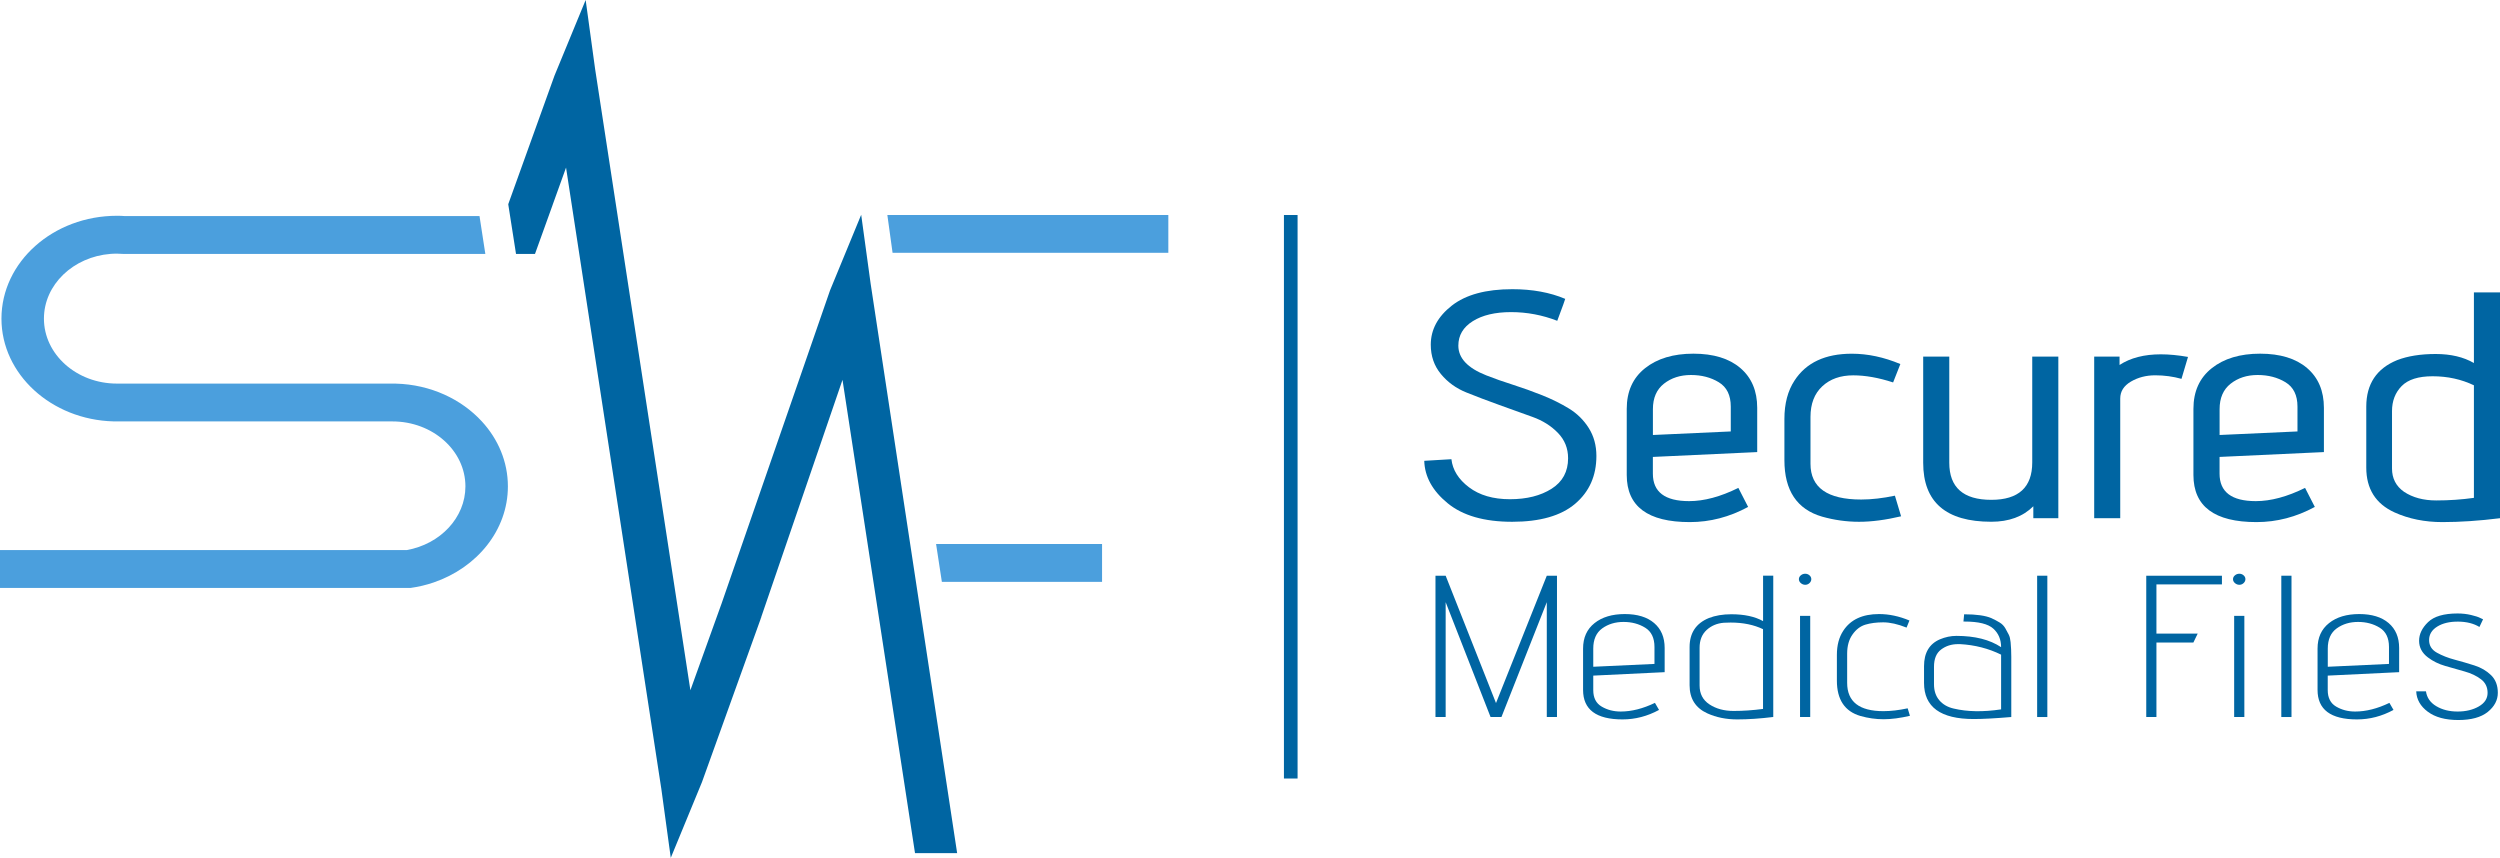 <svg width="204" height="70" viewBox="0 0 204 70" fill="none" xmlns="http://www.w3.org/2000/svg">
<path d="M95.336 17.545V20.631H72.834L72.408 17.545H95.336Z" fill="#4B9FDD"/>
<path d="M89.928 44.39V47.479H76.856L76.384 44.39H89.928Z" fill="#4B9FDD"/>
<path d="M41.444 39.69C41.444 43.263 38.925 46.319 35.384 47.529C34.78 47.735 34.149 47.886 33.496 47.977H0V44.888H33.186C35.912 44.404 37.978 42.255 37.978 39.69C37.978 36.764 35.306 34.388 32.023 34.388H9.543C9.446 34.388 9.349 34.388 9.252 34.385C4.192 34.248 0.119 30.539 0.119 26C0.119 21.371 4.345 17.608 9.543 17.608C9.756 17.608 9.968 17.614 10.178 17.631H39.128L39.603 20.72H10.049C9.884 20.706 9.715 20.698 9.543 20.698C9.446 20.698 9.349 20.701 9.252 20.703C9.177 20.709 9.099 20.712 9.024 20.717H9.021C5.98 20.954 3.585 23.23 3.585 26C3.585 28.922 6.258 31.301 9.54 31.301H32.02C32.117 31.301 32.214 31.304 32.311 31.304C35.13 31.379 37.647 32.568 39.319 34.388C40.648 35.832 41.444 37.68 41.444 39.69Z" fill="#4B9FDD"/>
<path d="M9.54 34.388H9.252V34.385C9.346 34.385 9.443 34.388 9.54 34.388Z" fill="#4B9FDD"/>
<path d="M62.118 50.368L61.99 50.724L62.112 50.365L62.118 50.368Z" fill="black"/>
<path d="M78.103 69.616H74.665L68.748 30.995L62.112 50.365L61.99 50.724L57.28 63.822L54.735 70L53.957 64.317L53.951 64.286L46.189 13.676L45.111 16.671L45.092 16.729L43.654 20.723H42.107L42.035 20.261L41.482 16.729L41.479 16.71L41.473 16.671H41.482L41.479 16.651L41.491 16.612L45.245 6.176L47.79 0L48.568 5.68L48.574 5.714L56.336 56.324L58.846 49.344L58.871 49.277L67.729 23.701L70.273 17.525L71.052 23.205L71.058 23.239L78.103 69.616Z" fill="#0065A2"/>
<path d="M117.135 46.978H117.966L122.074 57.37L126.218 46.978H127.05V58.509H126.218V49.138L122.518 58.509H121.63L117.966 49.138V58.509H117.135V46.978Z" fill="#0065A2"/>
<path d="M135.377 57.93C134.427 58.445 133.436 58.704 132.398 58.704C130.251 58.704 129.179 57.902 129.179 56.299V52.923C129.179 52.033 129.491 51.342 130.113 50.847C130.735 50.352 131.56 50.107 132.583 50.107C133.605 50.107 134.405 50.352 134.977 50.839C135.549 51.328 135.836 52.005 135.836 52.873V54.849L130.01 55.13V56.316C130.01 56.942 130.238 57.39 130.695 57.657C131.151 57.927 131.67 58.061 132.248 58.061C133.136 58.061 134.067 57.824 135.043 57.354L135.377 57.93ZM130.01 52.923V54.407L135.005 54.176V52.792C135.005 52.058 134.752 51.532 134.245 51.22C133.739 50.908 133.151 50.75 132.479 50.75C131.807 50.75 131.229 50.925 130.741 51.276C130.254 51.629 130.01 52.177 130.01 52.923Z" fill="#0065A2"/>
<path d="M141.275 50.123C142.335 50.123 143.198 50.31 143.867 50.683V46.976H144.698V58.506C143.638 58.637 142.657 58.704 141.757 58.704C140.856 58.704 140.044 58.539 139.315 58.208C138.353 57.769 137.871 57.006 137.871 55.918V52.803C137.871 51.651 138.396 50.861 139.444 50.432C139.962 50.229 140.575 50.123 141.275 50.123ZM143.867 51.342C143.113 50.981 142.232 50.8 141.222 50.8C141.038 50.8 140.853 50.805 140.666 50.816C140.109 50.861 139.641 51.059 139.259 51.409C138.878 51.76 138.687 52.244 138.687 52.859V55.94C138.687 56.611 138.953 57.12 139.481 57.471C140.025 57.833 140.685 58.013 141.46 58.013C142.238 58.013 143.038 57.958 143.863 57.849V51.342H143.867Z" fill="#0065A2"/>
<path d="M146.945 47.58C146.839 47.488 146.789 47.379 146.789 47.26C146.789 47.14 146.842 47.034 146.945 46.948C147.049 46.859 147.17 46.817 147.305 46.817C147.439 46.817 147.558 46.861 147.655 46.948C147.755 47.037 147.802 47.14 147.802 47.26C147.802 47.379 147.752 47.488 147.655 47.58C147.555 47.674 147.439 47.719 147.305 47.719C147.17 47.719 147.052 47.671 146.945 47.58ZM146.883 50.254H147.714V58.506H146.883V50.254Z" fill="#0065A2"/>
<path d="M155.576 51.212C154.86 50.925 154.225 50.783 153.669 50.783C153.113 50.783 152.631 50.847 152.215 50.972C151.803 51.097 151.45 51.367 151.162 51.779C150.871 52.191 150.728 52.709 150.728 53.335V55.723C150.728 57.259 151.715 58.03 153.688 58.03C154.291 58.03 154.95 57.952 155.666 57.799L155.851 58.409C155.06 58.595 154.347 58.69 153.703 58.69C153.062 58.69 152.434 58.601 151.815 58.425C150.534 58.052 149.89 57.092 149.89 55.542V53.432C149.89 52.653 150.062 51.999 150.409 51.473C150.999 50.563 151.975 50.107 153.331 50.107C154.144 50.107 154.972 50.282 155.81 50.633L155.576 51.212Z" fill="#0065A2"/>
<path d="M161.052 58.673C158.351 58.673 157.001 57.691 157.001 55.726V54.359C157.001 53.271 157.432 52.542 158.295 52.169C158.739 51.982 159.189 51.888 159.645 51.888C161.149 51.888 162.365 52.194 163.29 52.809C163.29 52.183 163.077 51.679 162.652 51.295C162.227 50.911 161.446 50.719 160.311 50.719C160.286 50.719 160.255 50.719 160.217 50.719L160.274 50.126C161.274 50.126 162.012 50.232 162.493 50.438C162.752 50.557 162.981 50.68 163.177 50.8C163.374 50.919 163.528 51.081 163.64 51.278C163.753 51.476 163.843 51.648 163.918 51.796C163.993 51.943 164.04 52.144 164.065 52.397C164.103 52.781 164.121 53.182 164.121 53.599V58.509C162.84 58.617 161.815 58.673 161.052 58.673ZM157.814 54.407V55.84C157.814 56.366 157.957 56.8 158.248 57.142C158.539 57.482 158.93 57.707 159.423 57.819C160.533 58.083 161.821 58.105 163.29 57.885V53.419C162.265 52.915 161.149 52.628 159.942 52.561C159.88 52.561 159.824 52.561 159.777 52.561C159.245 52.561 158.786 52.706 158.398 52.998C158.007 53.288 157.814 53.758 157.814 54.407Z" fill="#0065A2"/>
<path d="M166.231 46.978H167.063V58.509H166.231V46.978Z" fill="#0065A2"/>
<path d="M175.13 46.978H181.31V47.685H175.965V51.704H179.331L178.981 52.428H175.965V58.506H175.134V46.978H175.13Z" fill="#0065A2"/>
<path d="M182.37 47.58C182.263 47.488 182.213 47.379 182.213 47.26C182.213 47.14 182.267 47.034 182.37 46.948C182.473 46.859 182.595 46.817 182.729 46.817C182.864 46.817 182.982 46.861 183.079 46.948C183.179 47.037 183.226 47.14 183.226 47.26C183.226 47.379 183.176 47.488 183.079 47.58C182.979 47.674 182.864 47.719 182.729 47.719C182.595 47.719 182.476 47.671 182.37 47.58ZM182.307 50.254H183.139V58.506H182.307V50.254Z" fill="#0065A2"/>
<path d="M186.155 46.978H186.986V58.509H186.155V46.978Z" fill="#0065A2"/>
<path d="M195.31 57.93C194.36 58.445 193.369 58.704 192.331 58.704C190.184 58.704 189.112 57.902 189.112 56.299V52.923C189.112 52.033 189.425 51.342 190.047 50.847C190.669 50.352 191.491 50.107 192.516 50.107C193.538 50.107 194.338 50.352 194.91 50.839C195.482 51.328 195.77 52.005 195.77 52.873V54.849L189.943 55.13V56.316C189.943 56.942 190.172 57.39 190.628 57.657C191.084 57.927 191.603 58.061 192.181 58.061C193.069 58.061 194.001 57.824 194.976 57.354L195.31 57.93ZM189.947 52.923V54.407L194.941 54.176V52.792C194.941 52.058 194.688 51.532 194.182 51.22C193.676 50.908 193.088 50.75 192.416 50.75C191.744 50.75 191.166 50.925 190.678 51.276C190.19 51.626 189.947 52.177 189.947 52.923Z" fill="#0065A2"/>
<path d="M202.618 50.535L202.321 51.161C201.853 50.875 201.274 50.73 200.584 50.724C199.893 50.719 199.327 50.852 198.88 51.128C198.436 51.404 198.214 51.771 198.214 52.23C198.214 52.681 198.427 53.023 198.852 53.26C199.277 53.496 199.758 53.686 200.296 53.828C200.834 53.97 201.368 54.128 201.906 54.298C202.443 54.468 202.897 54.732 203.265 55.088C203.634 55.445 203.822 55.926 203.822 56.53C203.822 57.134 203.547 57.654 203 58.094C202.453 58.534 201.649 58.754 200.596 58.754C199.543 58.754 198.711 58.528 198.108 58.077C197.505 57.627 197.189 57.073 197.164 56.413H197.958C198.033 56.928 198.311 57.334 198.799 57.624C199.286 57.916 199.865 58.061 200.537 58.061C201.209 58.061 201.787 57.924 202.265 57.649C202.747 57.373 202.987 57.003 202.987 56.538C202.987 56.071 202.809 55.701 202.45 55.428C202.09 55.152 201.646 54.941 201.118 54.793C200.587 54.646 200.058 54.496 199.527 54.34C198.996 54.187 198.527 53.956 198.12 53.647C197.639 53.285 197.398 52.831 197.398 52.289C197.398 51.746 197.642 51.237 198.13 50.766C198.617 50.293 199.421 50.059 200.543 50.059C200.924 50.059 201.29 50.101 201.634 50.182C201.978 50.263 202.225 50.343 202.375 50.421L202.618 50.535Z" fill="#0065A2"/>
<path d="M116.219 37.602L118.435 37.471C118.535 38.348 119.01 39.113 119.87 39.762C120.726 40.41 121.839 40.736 123.211 40.736C124.581 40.736 125.715 40.452 126.612 39.881C127.509 39.311 127.956 38.482 127.956 37.393C127.956 36.586 127.681 35.896 127.128 35.326C126.575 34.755 125.887 34.321 125.059 34.023C124.23 33.725 123.33 33.4 122.352 33.049C121.377 32.698 120.473 32.356 119.648 32.022C118.82 31.688 118.129 31.19 117.579 30.522C117.026 29.854 116.751 29.058 116.751 28.126C116.751 26.898 117.323 25.835 118.467 24.939C119.611 24.043 121.255 23.598 123.405 23.598C125.04 23.598 126.481 23.862 127.722 24.388C127.722 24.424 127.506 25.02 127.072 26.178C125.85 25.704 124.593 25.468 123.302 25.468C122.011 25.468 120.97 25.713 120.183 26.205C119.395 26.698 119.001 27.363 119.001 28.206C119.001 29.225 119.761 30.032 121.277 30.628C121.946 30.892 122.68 31.151 123.48 31.404C124.277 31.66 125.071 31.944 125.859 32.259C126.647 32.576 127.372 32.935 128.031 33.338C128.691 33.742 129.229 34.273 129.644 34.93C130.057 35.587 130.266 36.347 130.266 37.207C130.266 38.821 129.691 40.121 128.538 41.103C127.384 42.086 125.668 42.578 123.393 42.578C121.117 42.578 119.361 42.075 118.129 41.064C116.894 40.054 116.257 38.899 116.219 37.602Z" fill="#0065A2"/>
<path d="M134.874 38.654C134.874 40.146 135.858 40.892 137.831 40.892C139.053 40.892 140.394 40.533 141.85 39.812L142.647 41.365C141.128 42.189 139.544 42.603 137.887 42.603C134.458 42.603 132.742 41.323 132.742 38.76V33.364C132.742 31.941 133.239 30.837 134.236 30.046C135.23 29.256 136.546 28.86 138.184 28.86C139.819 28.86 141.097 29.25 142.013 30.032C142.929 30.814 143.388 31.897 143.388 33.283V36.89L134.874 37.285V38.654ZM141.231 35.206V33.18C141.231 32.25 140.906 31.588 140.256 31.193C139.606 30.797 138.847 30.6 137.981 30.6C137.112 30.6 136.38 30.837 135.777 31.31C135.177 31.783 134.877 32.476 134.877 33.389V35.495L141.231 35.206Z" fill="#0065A2"/>
<path d="M151.875 40.761C152.722 40.761 153.638 40.655 154.625 40.447L155.129 42.13C153.866 42.428 152.725 42.578 151.7 42.578C150.674 42.578 149.668 42.436 148.683 42.158C146.633 41.562 145.608 40.026 145.608 37.552V34.182C145.608 32.935 145.883 31.891 146.436 31.048C147.383 29.592 148.94 28.863 151.109 28.863C152.409 28.863 153.731 29.144 155.069 29.707L154.478 31.207C153.297 30.82 152.212 30.628 151.225 30.628C150.181 30.628 149.337 30.925 148.696 31.524C148.055 32.12 147.736 32.954 147.736 34.026V37.844C147.736 39.787 149.115 40.761 151.875 40.761Z" fill="#0065A2"/>
<path d="M167.96 42.286H165.919V41.312C165.072 42.155 163.928 42.575 162.49 42.575C158.783 42.575 156.932 40.97 156.932 37.758V29.097H159.061V37.758C159.061 39.776 160.205 40.786 162.49 40.786C164.715 40.786 165.831 39.767 165.831 37.733V29.097H167.96V42.286Z" fill="#0065A2"/>
<path d="M173.014 42.286H170.886V29.097H172.955V29.782C173.843 29.203 174.965 28.913 176.324 28.913C176.993 28.913 177.734 28.983 178.541 29.125L178.009 30.914C177.318 30.722 176.606 30.625 175.865 30.625C175.127 30.625 174.465 30.797 173.883 31.137C173.302 31.479 173.011 31.939 173.011 32.52V42.286H173.014Z" fill="#0065A2"/>
<path d="M181.116 38.654C181.116 40.146 182.101 40.892 184.073 40.892C185.295 40.892 186.636 40.533 188.093 39.812L188.89 41.365C187.371 42.189 185.786 42.603 184.13 42.603C180.701 42.603 178.984 41.323 178.984 38.76V33.364C178.984 31.941 179.482 30.837 180.479 30.046C181.473 29.256 182.789 28.86 184.426 28.86C186.061 28.86 187.34 29.25 188.256 30.032C189.171 30.814 189.631 31.897 189.631 33.283V36.89L181.116 37.285V38.654ZM187.474 35.206V33.18C187.474 32.25 187.149 31.588 186.499 31.193C185.849 30.797 185.089 30.6 184.223 30.6C183.354 30.6 182.623 30.837 182.02 31.31C181.419 31.783 181.119 32.476 181.119 33.389V35.495L187.474 35.206Z" fill="#0065A2"/>
<path d="M195.604 29.387C196.47 29.053 197.52 28.886 198.752 28.886C199.983 28.886 201.024 29.131 201.871 29.623V23.859H204V42.286C202.306 42.498 200.737 42.603 199.299 42.603C197.861 42.603 196.558 42.339 195.395 41.813C193.857 41.112 193.088 39.893 193.088 38.153V33.177C193.091 31.335 193.929 30.071 195.604 29.387ZM201.871 31.441C200.846 30.951 199.724 30.703 198.502 30.703C197.339 30.703 196.495 30.97 195.973 31.505C195.451 32.039 195.188 32.721 195.188 33.544V38.231C195.188 39.038 195.514 39.67 196.164 40.127C196.873 40.6 197.752 40.836 198.796 40.836C199.84 40.836 200.865 40.767 201.871 40.625V31.441Z" fill="#0065A2"/>
<path d="M105.882 17.545H104.769V63.527H105.882V17.545Z" fill="#0065A2"/>
</svg>
